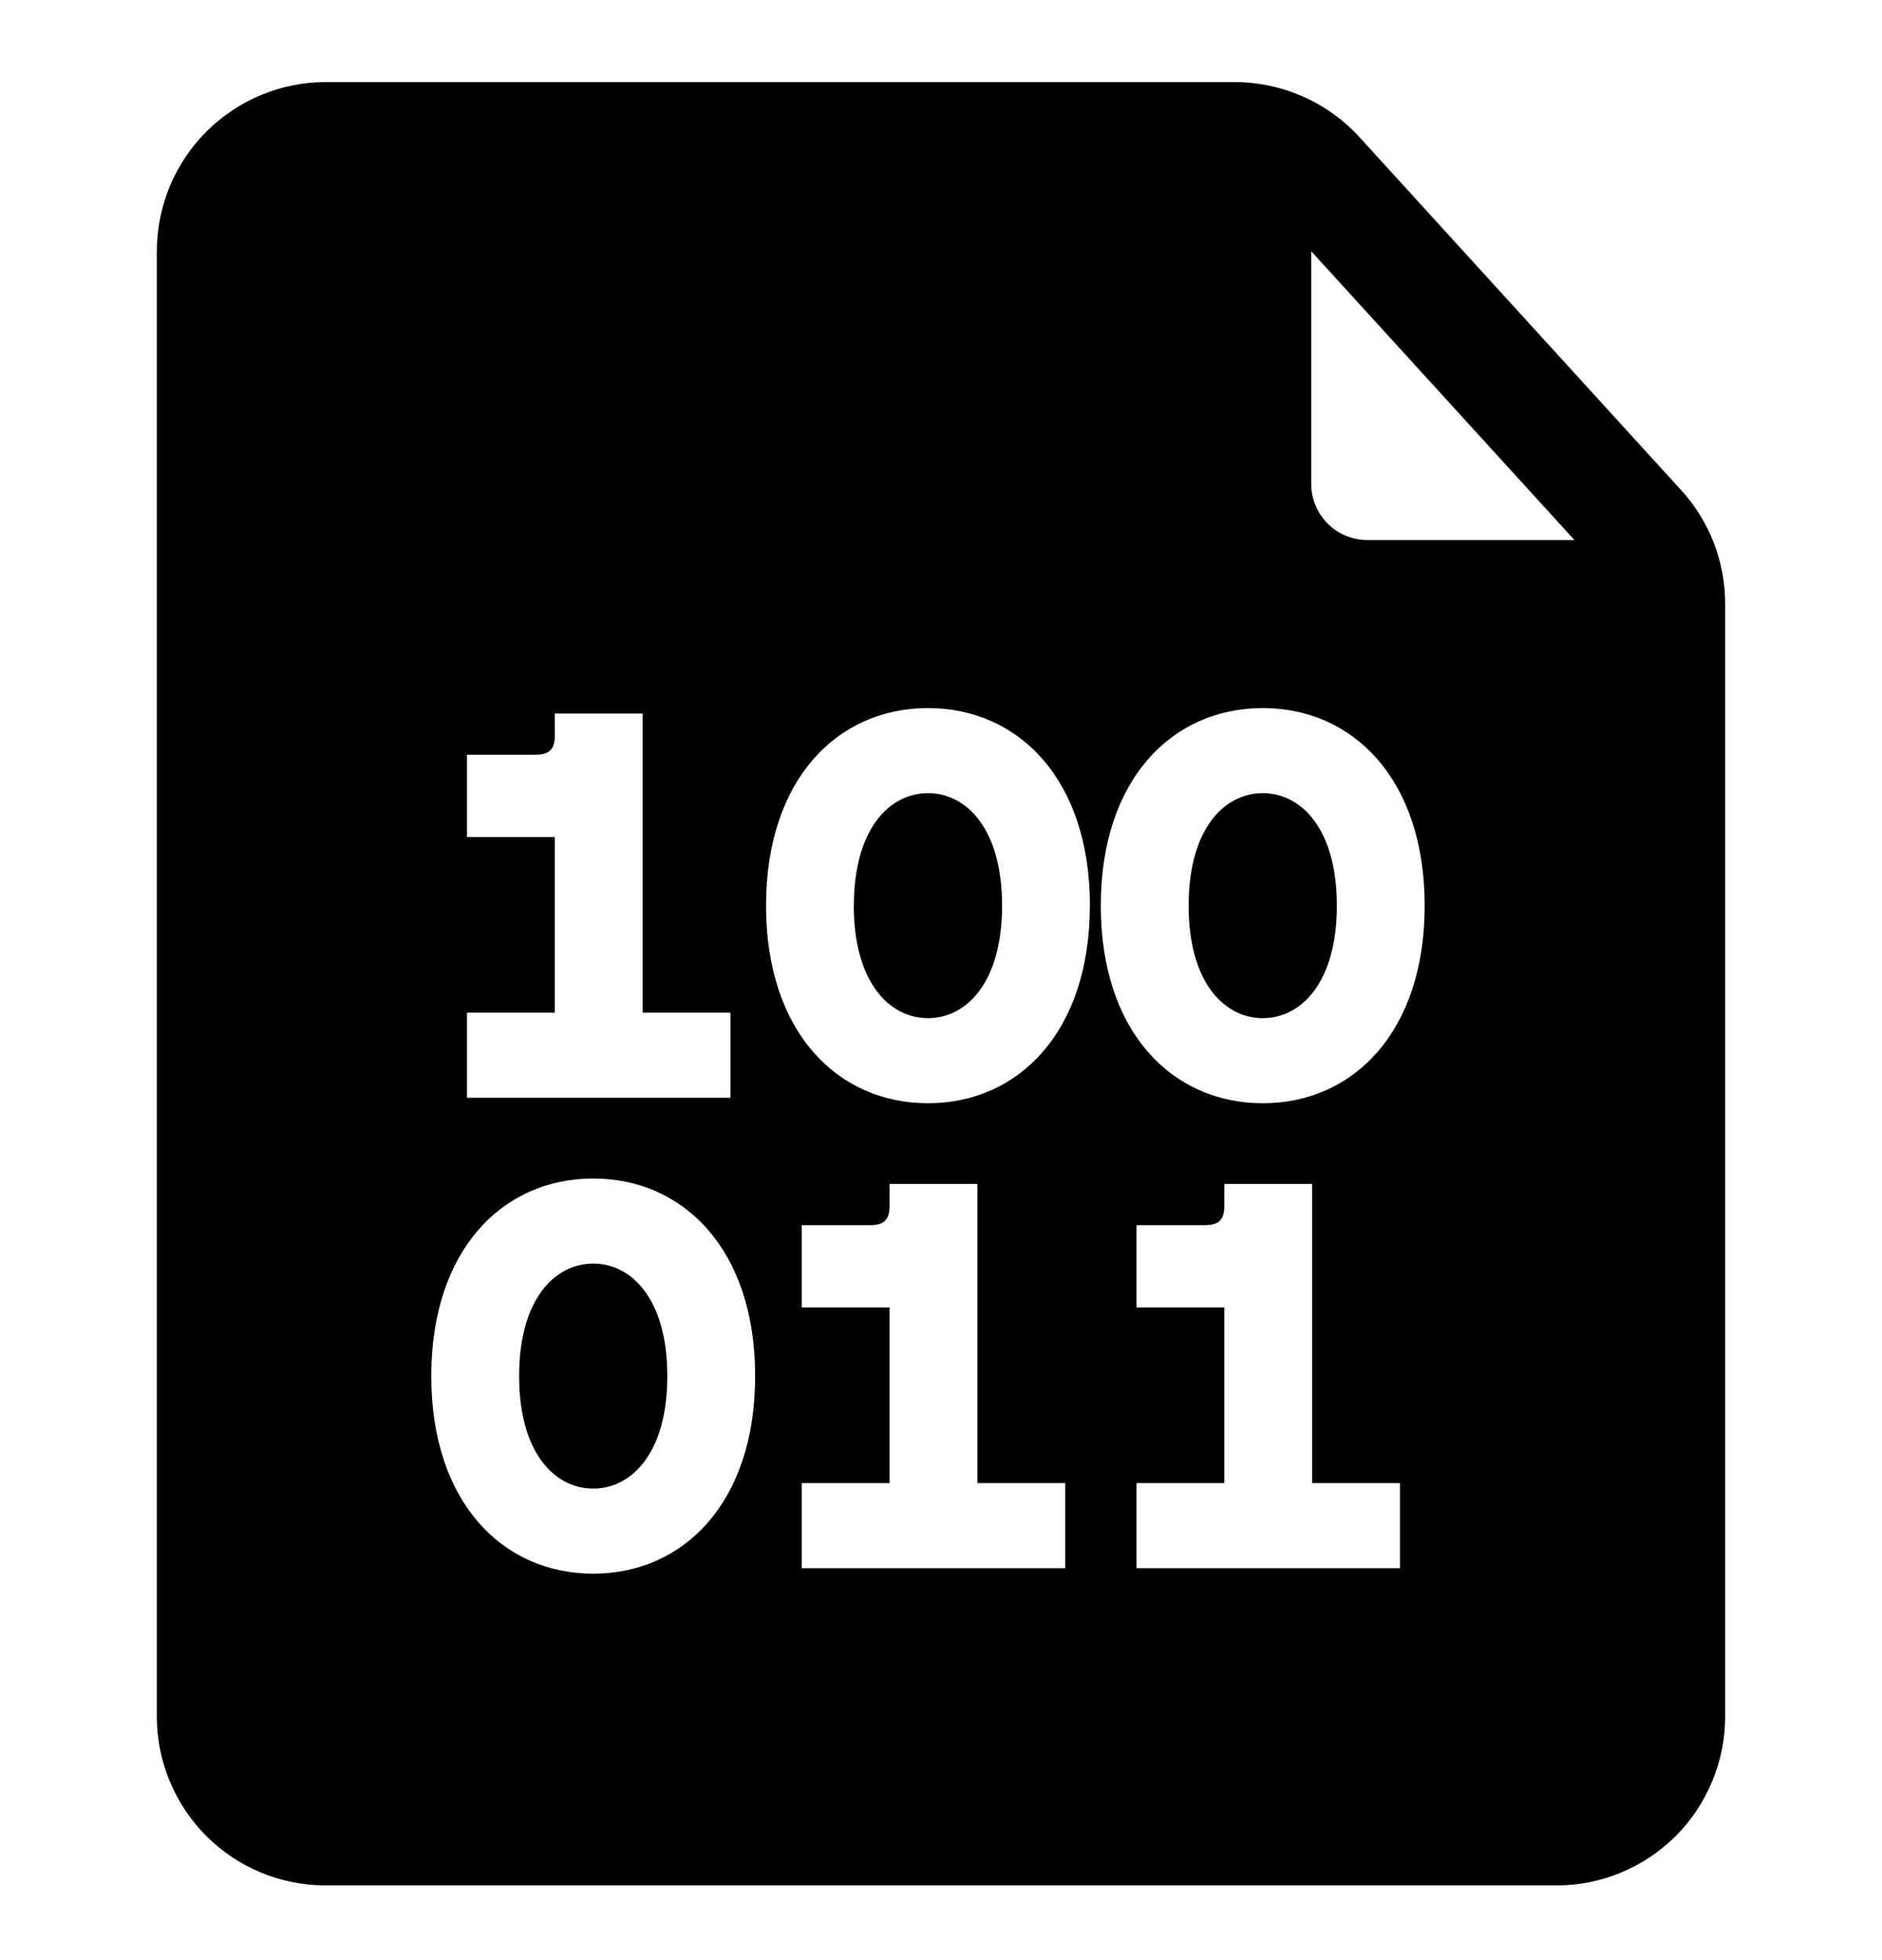 <svg xmlns="http://www.w3.org/2000/svg" width="24" height="25" viewBox="0 0 24 25">
    <path fill-rule="evenodd" d="M21.437 6.25l-4.1-4.5c-.201-.221-.447-.397-.72-.518-.273-.121-.569-.184-.867-.185H4.162c-.284-.001-.564.054-.826.162-.262.108-.5.267-.702.467-.2.2-.36.439-.469.7C2.057 2.64 2 2.92 2 3.205v18.688c0 .572.228 1.12.631 1.524.403.404.95.63 1.52.63h15.692c.283.002.563-.054.825-.162.261-.108.499-.266.7-.466.2-.2.358-.438.467-.7.109-.262.165-.543.165-.826V7.704c.001-.539-.2-1.058-.563-1.455zm-1.359.638h-2.64c-.19 0-.373-.075-.507-.21-.135-.135-.21-.318-.21-.508V3.204l3.357 3.684zm-6.18 4.663c0 1.61-.91 2.52-2.064 2.52-1.155 0-2.065-.91-2.065-2.52 0-1.61.91-2.52 2.065-2.52 1.155 0 2.065.91 2.065 2.52zm-3.01 0c0 .98.456 1.435.946 1.435.49 0 .945-.455.945-1.435s-.455-1.435-.945-1.435c-.49 0-.945.455-.945 1.435zm-1.573 2.45h-3.36v-1.085h1.12v-2.24h-1.12v-1.05h.875c.175 0 .245-.07.245-.245v-.28h1.12v3.815h1.12v1.085zm6.788.07c1.155 0 2.065-.91 2.065-2.52 0-1.61-.91-2.52-2.065-2.52-1.155 0-2.065.91-2.065 2.52 0 1.61.91 2.52 2.065 2.52zm0-1.085c-.49 0-.945-.455-.945-1.435s.455-1.435.945-1.435c.49 0 .945.455.945 1.435s-.455 1.435-.945 1.435zM9.63 17.551c0 1.61-.91 2.52-2.065 2.52-1.155 0-2.065-.91-2.065-2.52 0-1.61.91-2.52 2.065-2.52 1.155 0 2.065.91 2.065 2.52zm-3.01 0c0 .98.455 1.435.945 1.435.49 0 .945-.455.945-1.435s-.455-1.435-.945-1.435c-.49 0-.945.455-.945 1.435zm3.604 2.45h3.36v-1.085h-1.12v-3.815h-1.12v.28c0 .175-.07.245-.245.245h-.875v1.05h1.12v2.24h-1.12v1.085zm7.629 0h-3.36v-1.085h1.12v-2.24h-1.12v-1.05h.875c.175 0 .245-.07.245-.245v-.28h1.12v3.815h1.12v1.085z" clip-rule="evenodd"/>
</svg>
